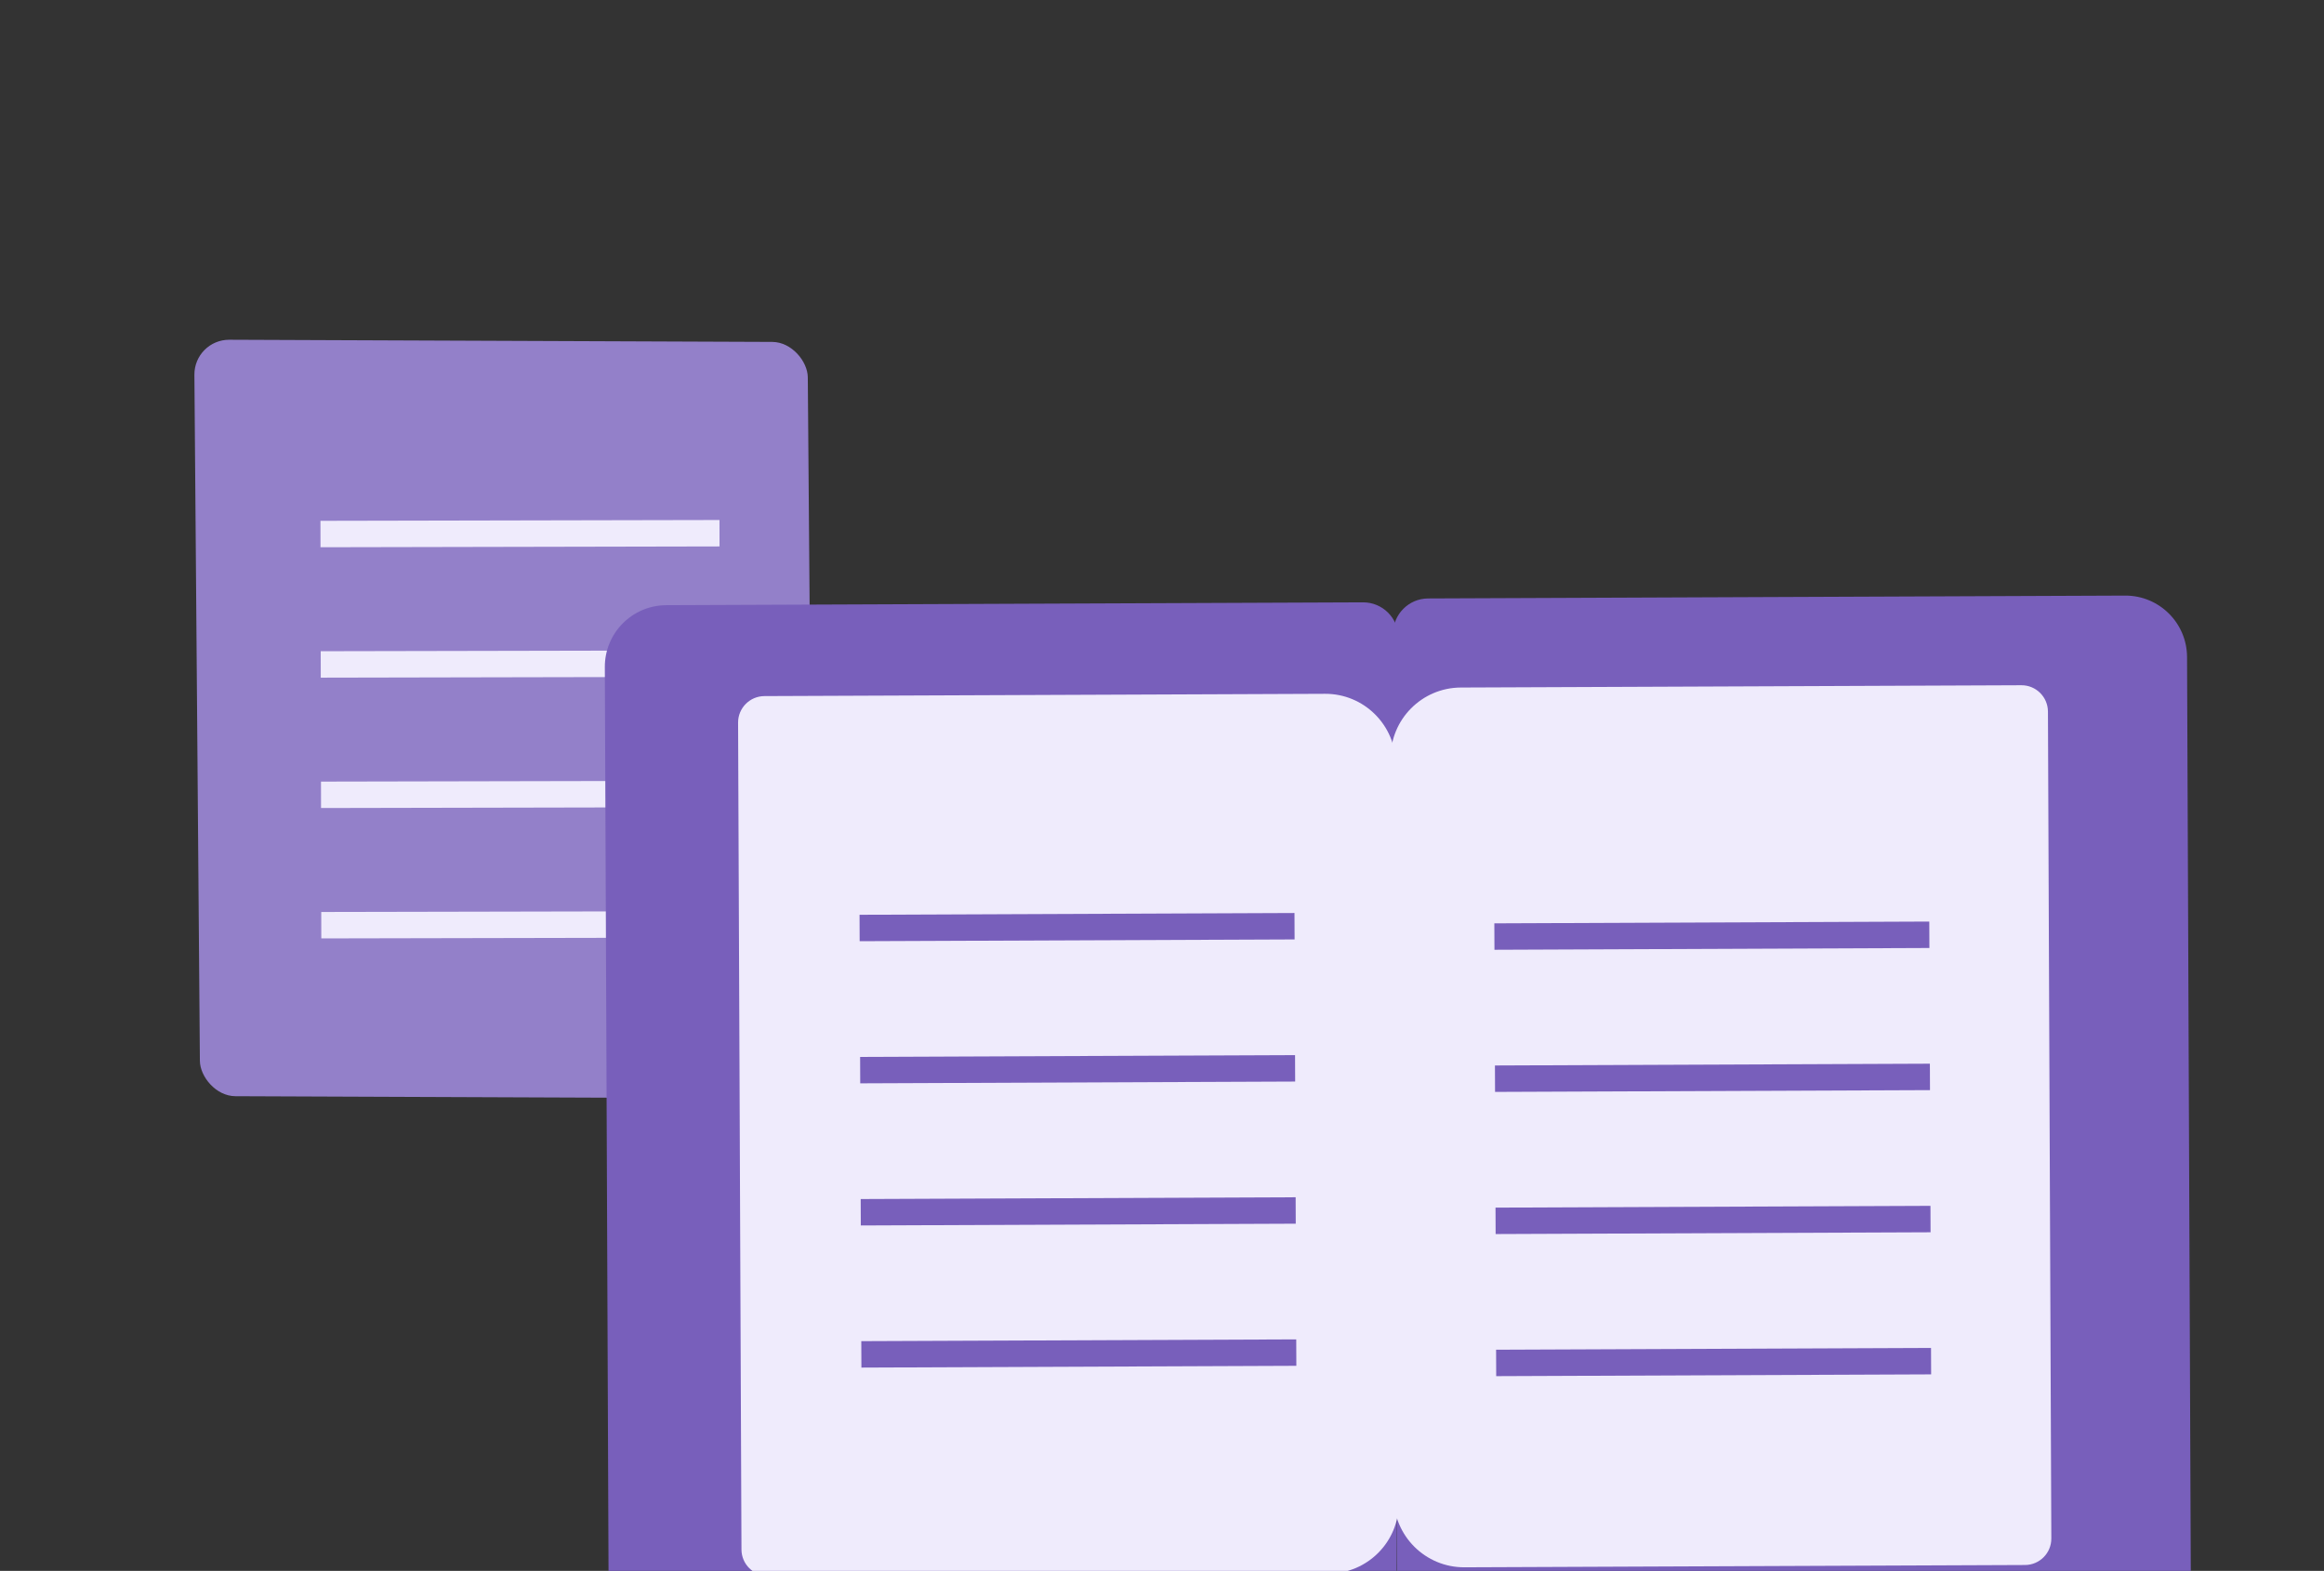 <svg width="287" height="194" viewBox="0 0 287 194" fill="none" xmlns="http://www.w3.org/2000/svg">
<rect x="0" y="0" width="287" height="194" fill="#333333" stroke="none"/>
<rect width="75.751" height="93.419" rx="4.352" transform="matrix(1 0.004 0.008 1 23.972 41.94)" fill="#9380C9"/>
<line x1="39.577" y1="65.951" x2="88.854" y2="65.851" stroke="#EFEBFC" stroke-width="3.264"/>
<line x1="39.61" y1="82.055" x2="88.887" y2="81.956" stroke="#EFEBFC" stroke-width="3.264"/>
<line x1="39.643" y1="98.156" x2="88.92" y2="98.056" stroke="#EFEBFC" stroke-width="3.264"/>
<line x1="39.675" y1="114.258" x2="88.952" y2="114.159" stroke="#EFEBFC" stroke-width="3.264"/>
<path d="M74.693 82.386C74.676 78.18 78.072 74.756 82.279 74.738L168.323 74.387C170.737 74.377 172.698 76.334 172.693 78.748L172.452 200.471C172.447 202.851 170.532 204.786 168.153 204.815L82.877 205.859C78.646 205.911 75.184 202.505 75.167 198.274L74.693 82.386Z" fill="#785FBB"/>
<path d="M172.035 78.275C172.026 75.871 173.966 73.915 176.37 73.905L262.441 73.553C266.647 73.536 270.071 76.932 270.088 81.139L270.562 197.089C270.58 201.295 267.183 204.72 262.977 204.737L176.906 205.089C174.502 205.098 172.546 203.158 172.536 200.754L172.035 78.275Z" fill="#785FBB"/>
<path d="M91.15 89.243C91.143 87.44 92.598 85.972 94.401 85.965L163.63 85.682C168.438 85.662 172.351 89.544 172.371 94.352L172.743 185.59C172.763 190.398 168.882 194.311 164.074 194.331L94.845 194.614C93.042 194.621 91.575 193.165 91.567 191.363L91.15 89.243Z" fill="#EFEBFC"/>
<path d="M171.733 93.647C171.713 88.84 175.595 84.927 180.402 84.907L249.631 84.624C251.434 84.616 252.901 86.072 252.909 87.875L253.326 189.995C253.334 191.797 251.878 193.265 250.075 193.272L180.846 193.555C176.039 193.575 172.125 189.694 172.106 184.886L171.733 93.647Z" fill="#EFEBFC"/>
<line x1="106.155" y1="114.603" x2="159.868" y2="114.384" stroke="#785FBB" stroke-width="3.264"/>
<line x1="106.226" y1="132.156" x2="159.938" y2="131.936" stroke="#785FBB" stroke-width="3.264"/>
<line x1="106.297" y1="149.709" x2="160.01" y2="149.489" stroke="#785FBB" stroke-width="3.264"/>
<line x1="106.371" y1="167.259" x2="160.084" y2="167.04" stroke="#785FBB" stroke-width="3.264"/>
<line x1="184.549" y1="115.661" x2="238.262" y2="115.441" stroke="#785FBB" stroke-width="3.264"/>
<line x1="184.623" y1="133.214" x2="238.336" y2="132.994" stroke="#785FBB" stroke-width="3.264"/>
<line x1="184.694" y1="150.768" x2="238.406" y2="150.549" stroke="#785FBB" stroke-width="3.264"/>
<line x1="184.765" y1="168.317" x2="238.477" y2="168.097" stroke="#785FBB" stroke-width="3.264"/>
</svg>

